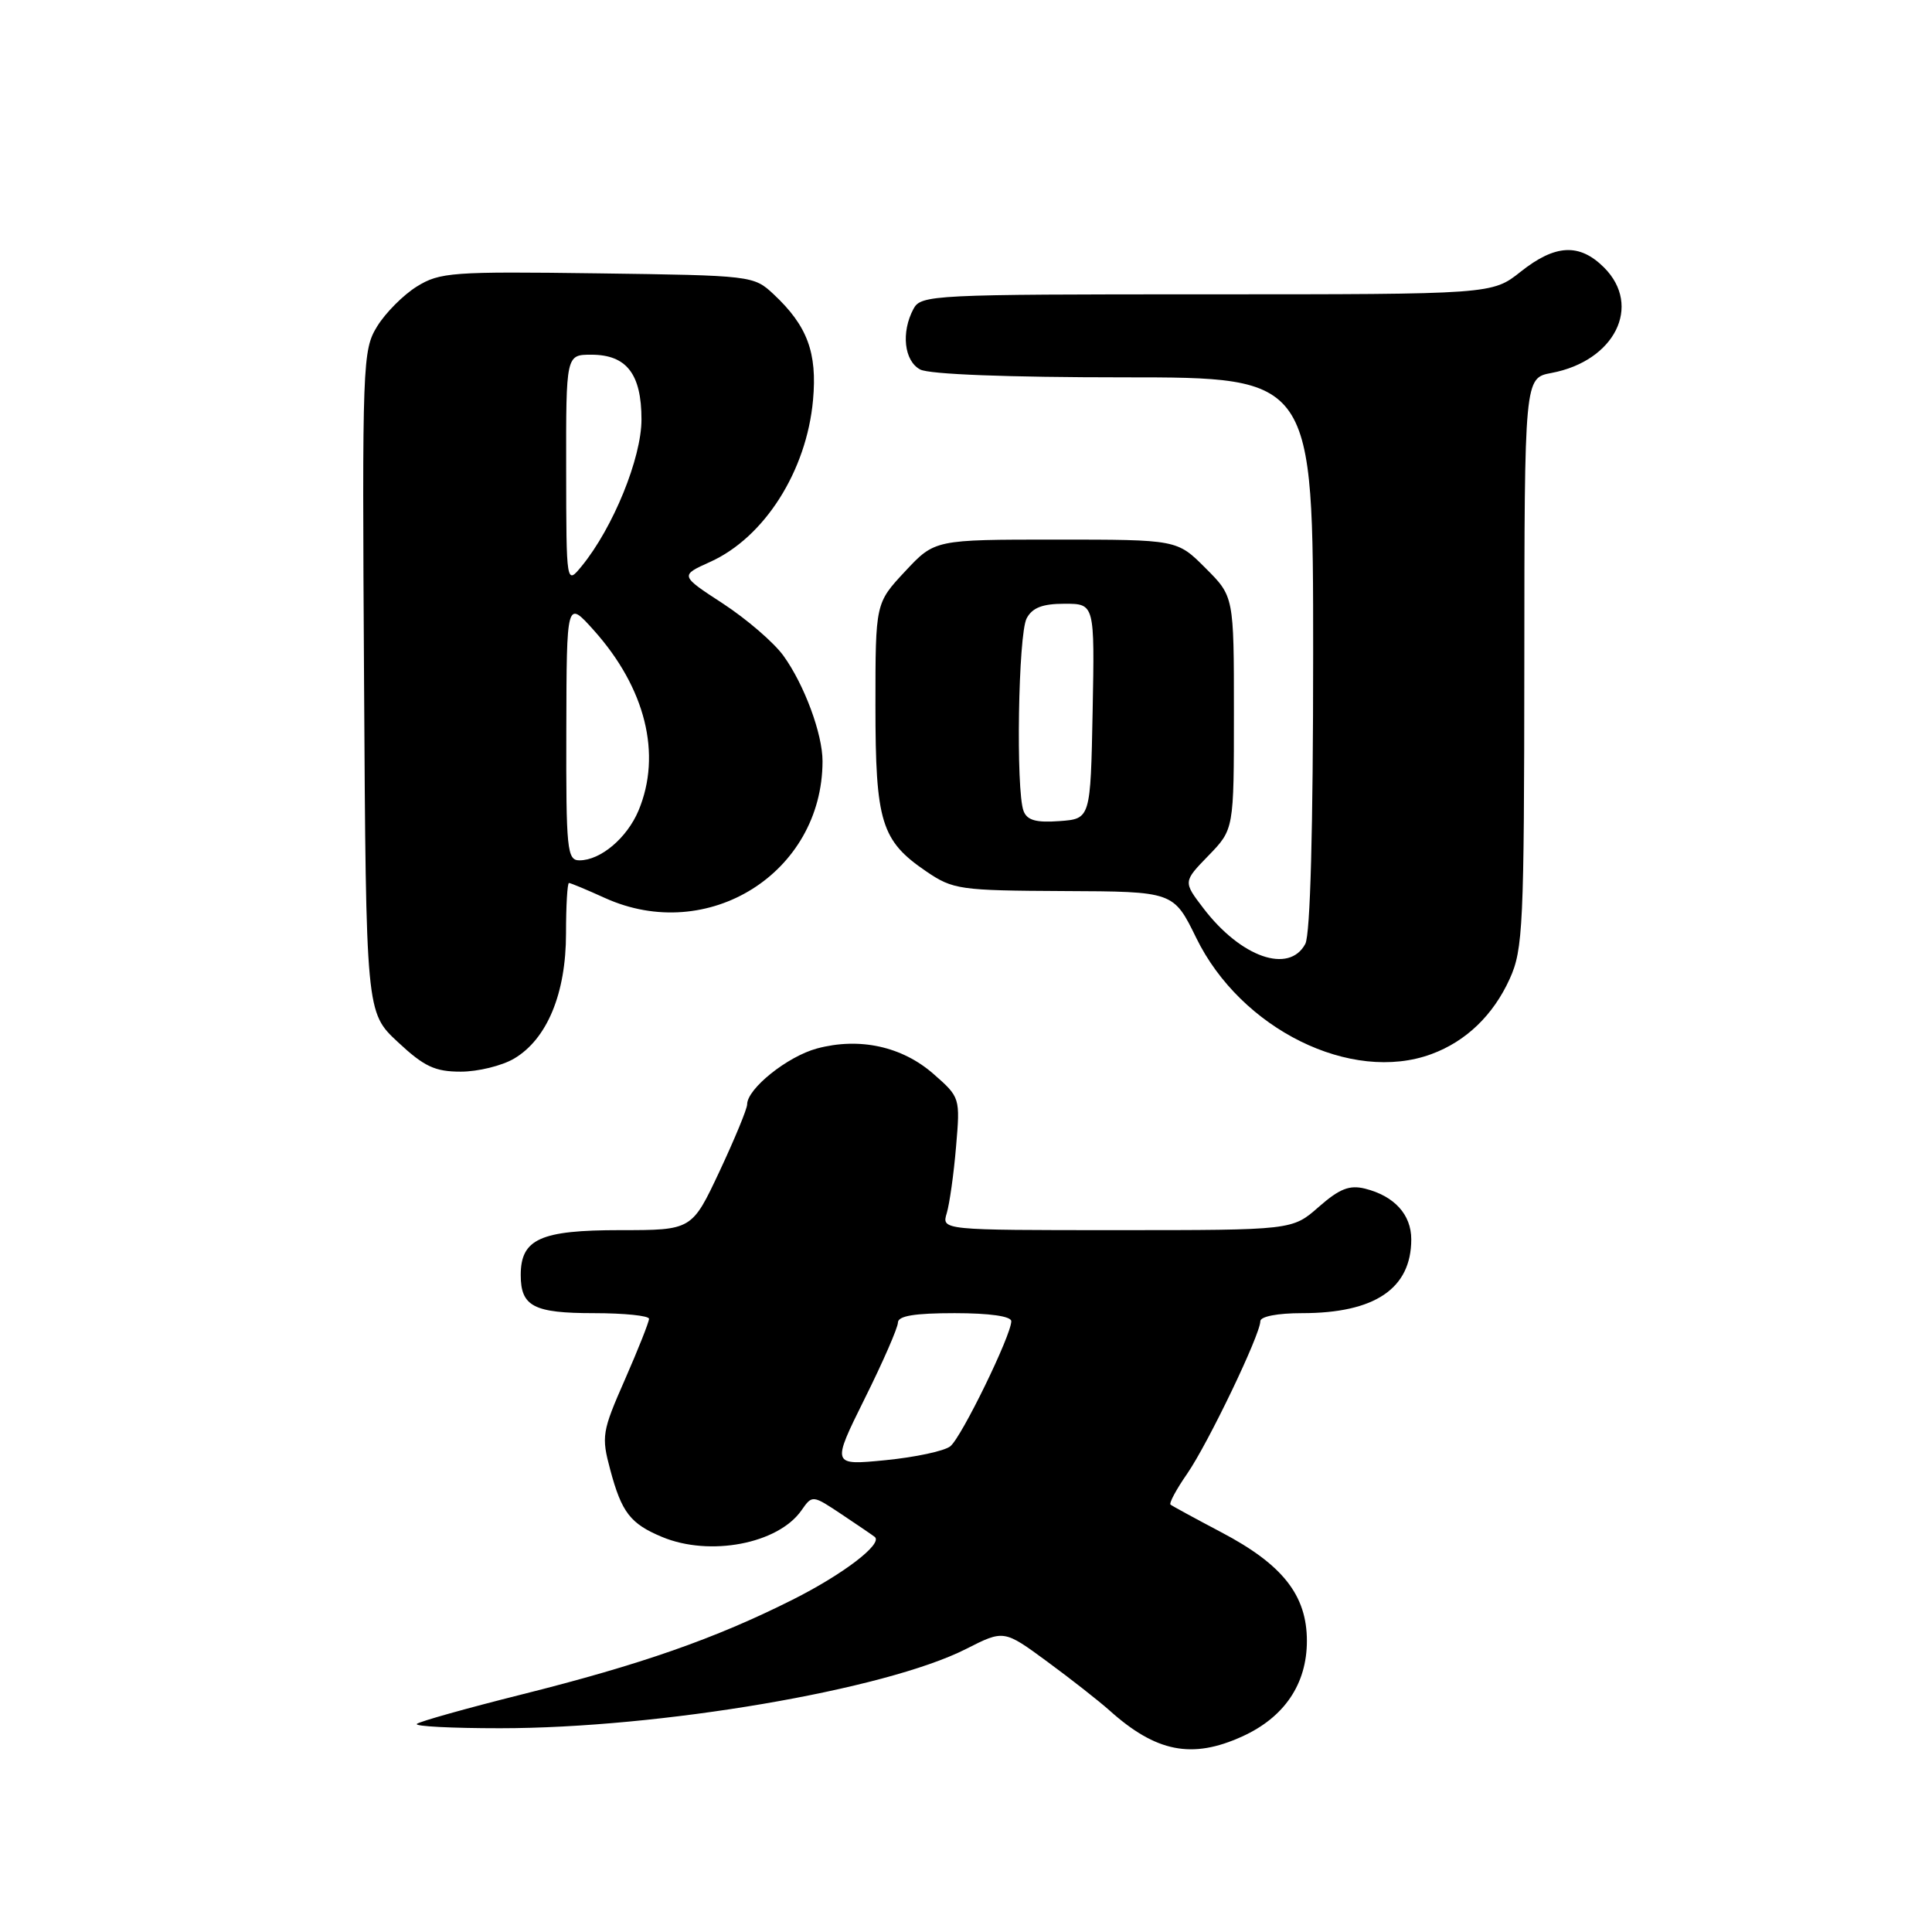 <?xml version="1.0" encoding="UTF-8" standalone="no"?>
<!DOCTYPE svg PUBLIC "-//W3C//DTD SVG 1.1//EN" "http://www.w3.org/Graphics/SVG/1.1/DTD/svg11.dtd" >
<svg xmlns="http://www.w3.org/2000/svg" xmlns:xlink="http://www.w3.org/1999/xlink" version="1.1" viewBox="0 0 256 256">
 <g >
 <path fill="currentColor"
d=" M 164.60 230.09 C 170.18 227.56 173.17 223.14 173.17 217.43 C 173.17 211.38 169.96 207.31 161.84 203.04 C 158.35 201.20 155.32 199.55 155.10 199.37 C 154.88 199.19 155.87 197.34 157.31 195.27 C 160.09 191.24 167.00 176.84 167.00 175.07 C 167.00 174.44 169.28 174.00 172.53 174.00 C 182.18 174.00 187.00 170.74 187.00 164.22 C 187.00 160.93 184.75 158.47 180.87 157.50 C 178.81 156.99 177.49 157.51 174.74 159.92 C 171.24 163.00 171.24 163.00 148.00 163.00 C 124.77 163.00 124.77 163.00 125.45 160.75 C 125.82 159.51 126.38 155.56 126.68 151.96 C 127.24 145.45 127.22 145.40 123.70 142.31 C 119.53 138.65 113.88 137.42 108.25 138.93 C 104.33 139.99 99.00 144.26 99.00 146.34 C 99.00 146.93 97.35 150.92 95.34 155.21 C 91.68 163.00 91.68 163.00 82.17 163.00 C 71.60 163.00 69.00 164.17 69.00 168.95 C 69.00 173.11 70.72 174.00 78.70 174.00 C 82.72 174.00 86.00 174.34 86.00 174.75 C 86.00 175.16 84.57 178.78 82.81 182.79 C 79.77 189.70 79.67 190.32 80.86 194.75 C 82.37 200.40 83.52 201.90 87.72 203.65 C 94.03 206.29 103.09 204.57 106.19 200.14 C 107.64 198.07 107.64 198.07 111.57 200.69 C 113.73 202.13 115.68 203.46 115.91 203.65 C 117.02 204.56 111.72 208.61 105.00 211.98 C 94.75 217.13 84.93 220.56 69.15 224.52 C 61.81 226.36 55.54 228.12 55.23 228.43 C 54.92 228.75 59.88 229.00 66.24 229.00 C 87.43 229.00 117.30 223.92 128.00 218.50 C 133.02 215.95 133.02 215.95 138.76 220.17 C 141.92 222.49 145.62 225.40 147.00 226.63 C 153.18 232.18 157.95 233.12 164.60 230.09 Z  M 68.12 140.27 C 72.49 137.69 75.00 131.64 75.00 123.68 C 75.00 120.01 75.18 117.00 75.39 117.00 C 75.61 117.00 77.74 117.89 80.14 118.98 C 93.80 125.18 108.96 115.67 108.99 100.88 C 109.00 97.26 106.57 90.71 103.81 86.89 C 102.54 85.13 98.93 82.03 95.80 79.98 C 90.09 76.26 90.09 76.26 94.11 74.45 C 101.29 71.21 106.88 62.41 107.73 53.01 C 108.30 46.72 106.98 43.18 102.52 39.00 C 99.87 36.52 99.67 36.50 79.17 36.22 C 59.91 35.96 58.28 36.08 55.24 37.96 C 53.45 39.07 51.08 41.45 49.98 43.24 C 48.04 46.39 47.98 47.97 48.24 90.32 C 48.50 134.15 48.50 134.15 52.71 138.07 C 56.20 141.33 57.63 142.00 61.06 142.00 C 63.33 142.00 66.51 141.22 68.12 140.27 Z  M 189.68 139.67 C 194.25 137.99 197.87 134.51 200.05 129.69 C 201.81 125.81 201.96 122.70 201.98 87.80 C 202.00 50.09 202.00 50.09 205.57 49.42 C 213.97 47.84 217.62 40.53 212.55 35.45 C 209.29 32.20 206.08 32.36 201.50 36.00 C 197.72 39.00 197.72 39.00 159.90 39.00 C 123.52 39.00 122.03 39.07 121.04 40.93 C 119.38 44.03 119.80 47.83 121.93 48.96 C 123.12 49.60 133.57 50.00 148.93 50.00 C 174.00 50.00 174.00 50.00 174.00 86.57 C 174.00 109.86 173.62 123.83 172.96 125.07 C 170.81 129.09 164.42 126.86 159.45 120.34 C 156.77 116.83 156.77 116.83 160.14 113.36 C 163.50 109.89 163.50 109.89 163.50 94.46 C 163.50 79.03 163.50 79.03 159.73 75.27 C 155.97 71.50 155.97 71.50 139.91 71.50 C 123.86 71.50 123.86 71.50 119.93 75.71 C 116.00 79.92 116.00 79.92 116.00 93.51 C 116.00 108.94 116.76 111.40 122.74 115.47 C 126.29 117.88 127.15 118.00 140.98 118.07 C 155.50 118.13 155.50 118.13 158.51 124.28 C 164.42 136.37 179.05 143.60 189.68 139.67 Z  M 114.57 185.34 C 116.99 180.48 118.97 175.94 118.98 175.25 C 118.99 174.36 121.18 174.00 126.50 174.00 C 131.14 174.00 134.00 174.41 134.00 175.07 C 134.00 176.92 127.41 190.45 125.92 191.64 C 125.14 192.27 121.28 193.09 117.34 193.48 C 110.19 194.18 110.19 194.18 114.57 185.34 Z  M 75.04 96.75 C 75.08 79.50 75.08 79.50 78.67 83.50 C 85.54 91.17 87.72 99.95 84.61 107.40 C 83.08 111.04 79.58 114.00 76.78 114.00 C 75.14 114.00 75.00 112.63 75.04 96.75 Z  M 75.02 62.25 C 75.00 47.00 75.00 47.00 78.35 47.00 C 83.02 47.00 85.00 49.55 85.00 55.58 C 85.00 60.69 81.24 69.92 77.09 75.00 C 75.04 77.50 75.04 77.50 75.02 62.25 Z  M 135.63 107.47 C 134.59 104.77 134.92 84.01 136.04 81.93 C 136.79 80.52 138.14 80.00 141.06 80.00 C 145.05 80.00 145.05 80.00 144.78 94.25 C 144.50 108.50 144.50 108.50 140.38 108.80 C 137.29 109.03 136.10 108.69 135.63 107.47 Z "/>
</g>
</svg>